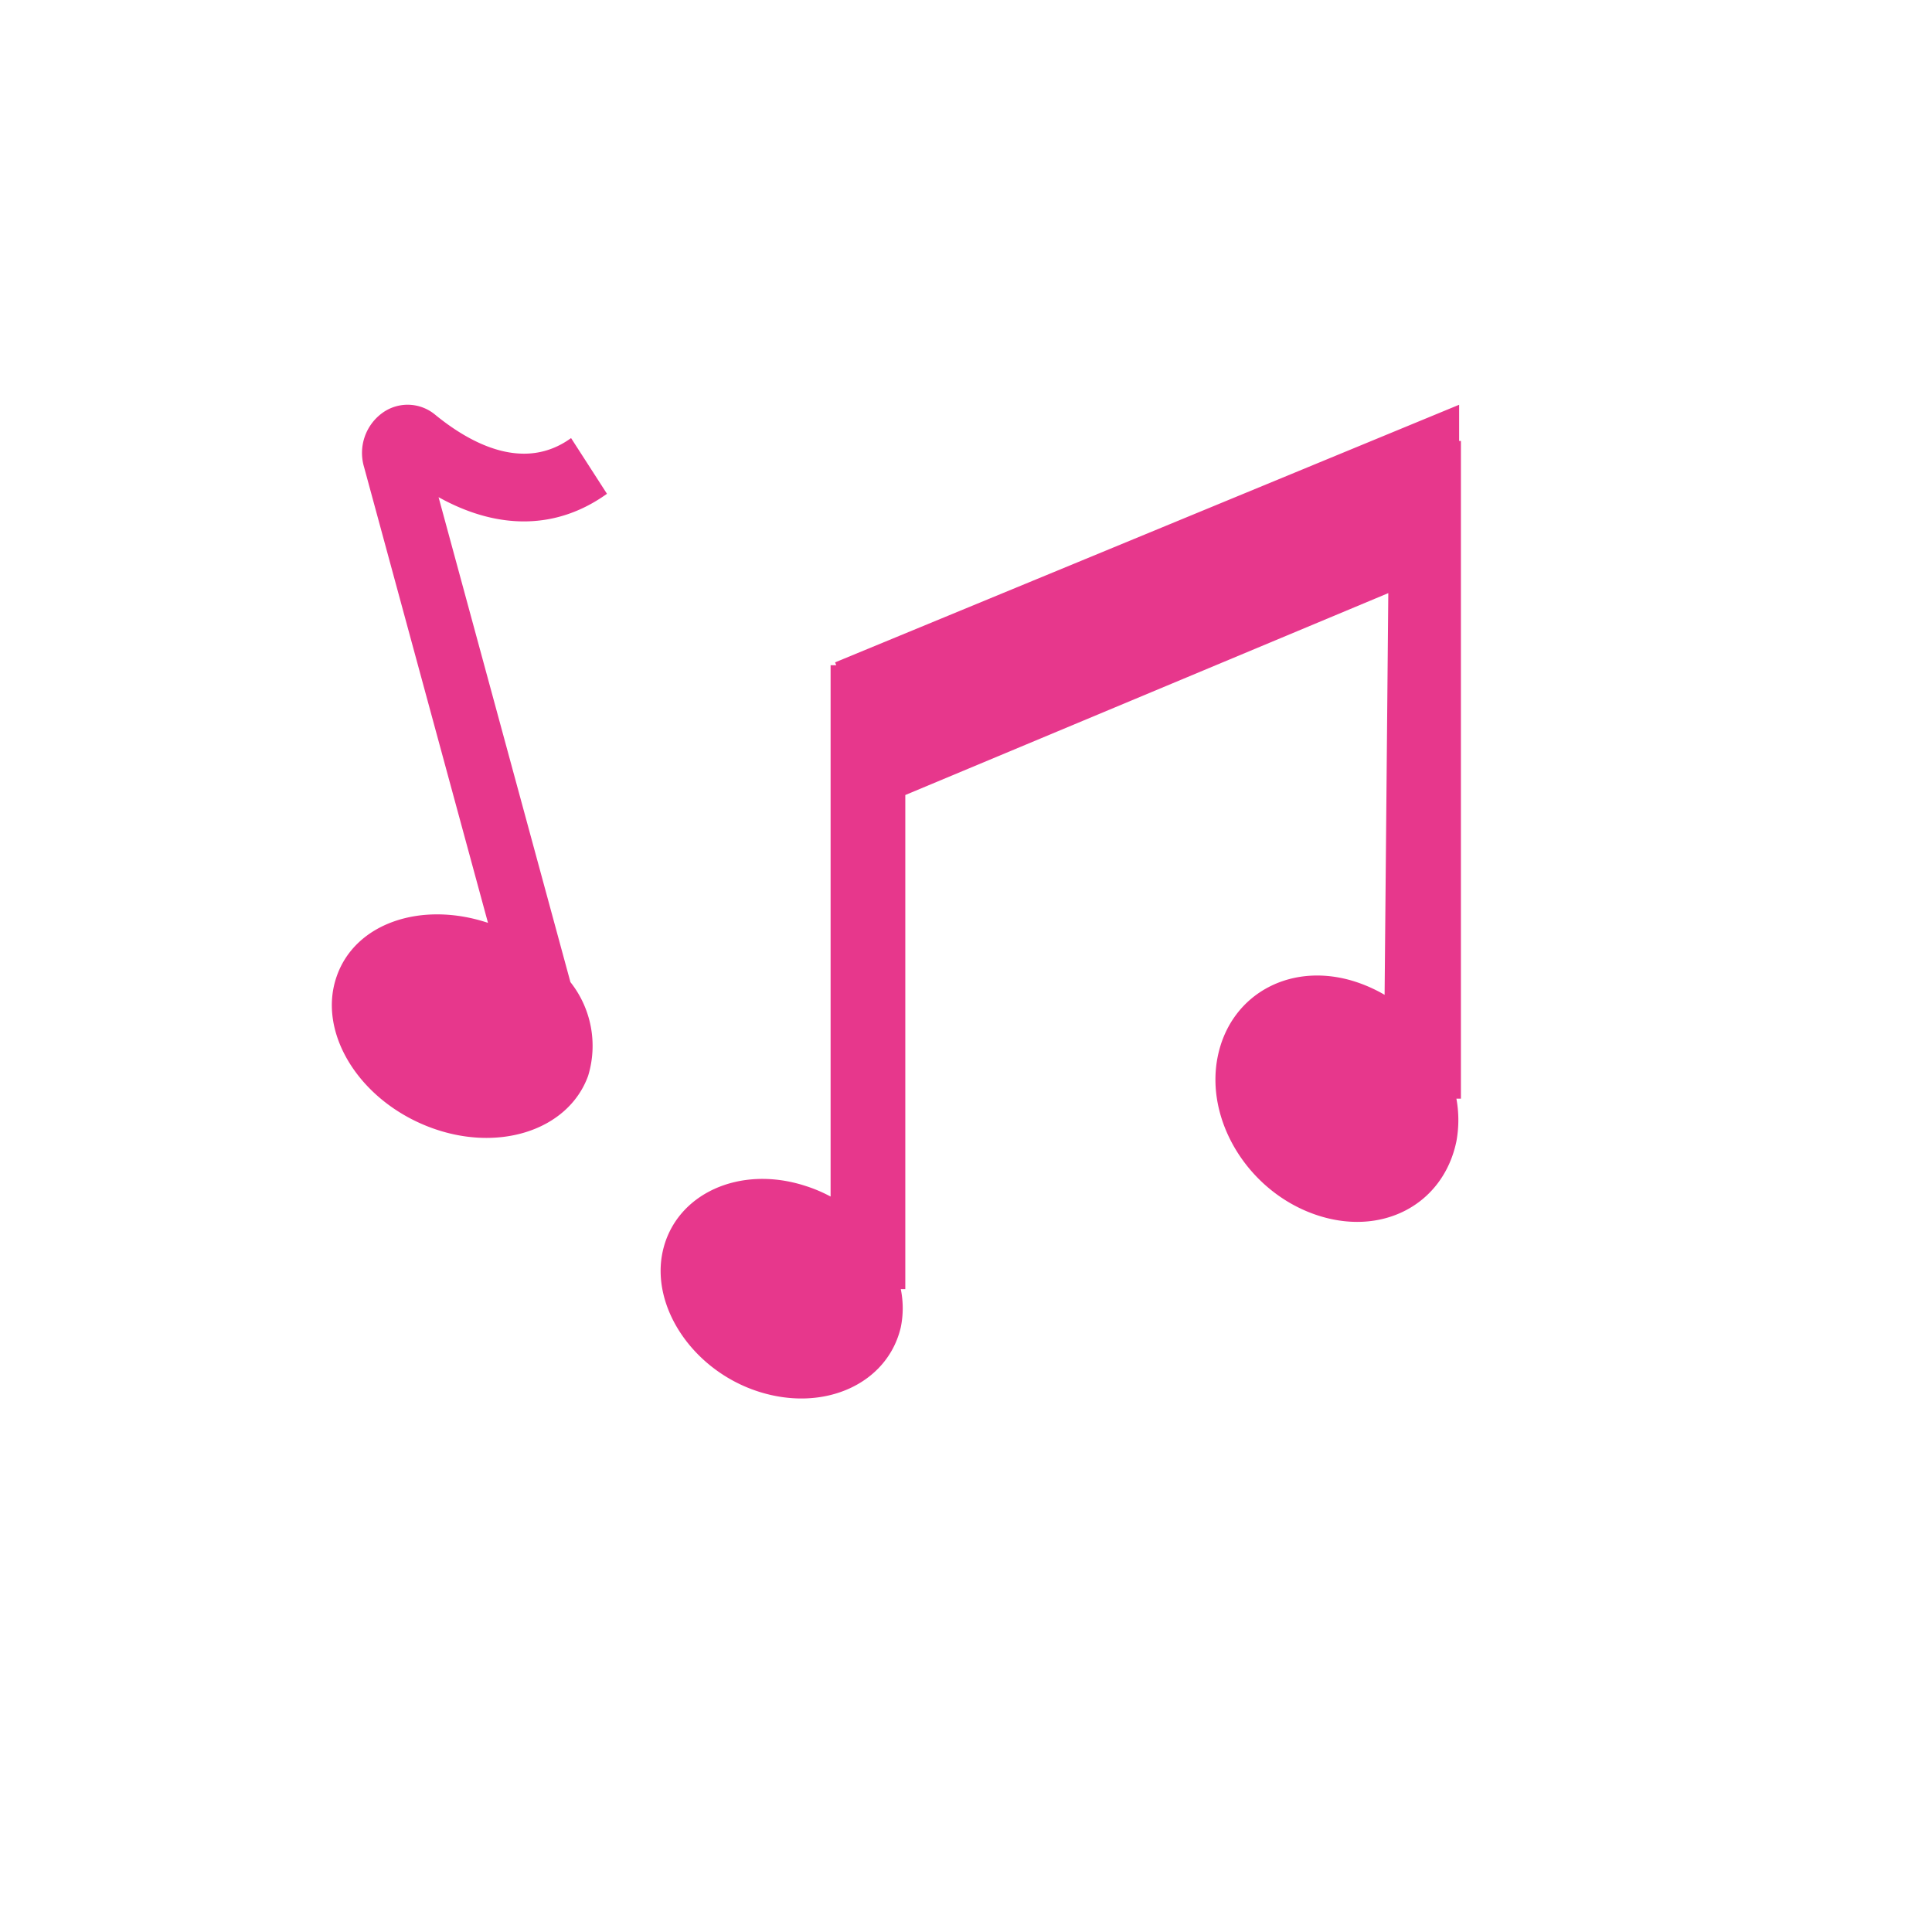 <?xml version="1.0" standalone="no"?><!DOCTYPE svg PUBLIC "-//W3C//DTD SVG 1.1//EN" "http://www.w3.org/Graphics/SVG/1.1/DTD/svg11.dtd"><svg t="1628525419525" class="icon" viewBox="0 0 1024 1024" version="1.1" xmlns="http://www.w3.org/2000/svg" p-id="10080" xmlns:xlink="http://www.w3.org/1999/xlink" width="64" height="64"><defs><style type="text/css"></style></defs><path d="M232.448 263.509c31.915 17.749 62.976 17.067 89.259-1.792l-19.029-29.525c-24.832 18.005-52.907 3.243-72.021-12.373a22.784 22.784 0 0 0-28.245-0.768A26.197 26.197 0 0 0 192.939 247.467l65.707 241.664c-35.157-11.691-70.4 0-80.213 28.416-10.24 29.269 11.264 64.768 47.957 79.36s74.752 2.56 85.333-26.709a54.443 54.443 0 0 0-9.387-49.664zM773.376 233.728v-19.2l-330.752 136.533 0.597 1.536h-2.987v281.6a77.824 77.824 0 0 0-13.568-5.717c-34.816-11.179-68.267 4.352-75.264 34.133s15.957 63.915 50.773 75.008 68.267-4.267 75.264-34.133a50.432 50.432 0 0 0 0-20.224h2.389V421.376l256-107.008L733.867 527.275a80.213 80.213 0 0 0-13.141-6.144c-34.816-12.544-68.267 4.779-75.264 38.656s15.957 71.339 51.2 83.797 68.267-4.864 75.264-38.656a62.891 62.891 0 0 0 0-22.613h2.389V233.728z" fill="#e7378c" p-id="10081" data-spm-anchor-id="a313x.7781069.0.i25" class="selected"></path></svg>